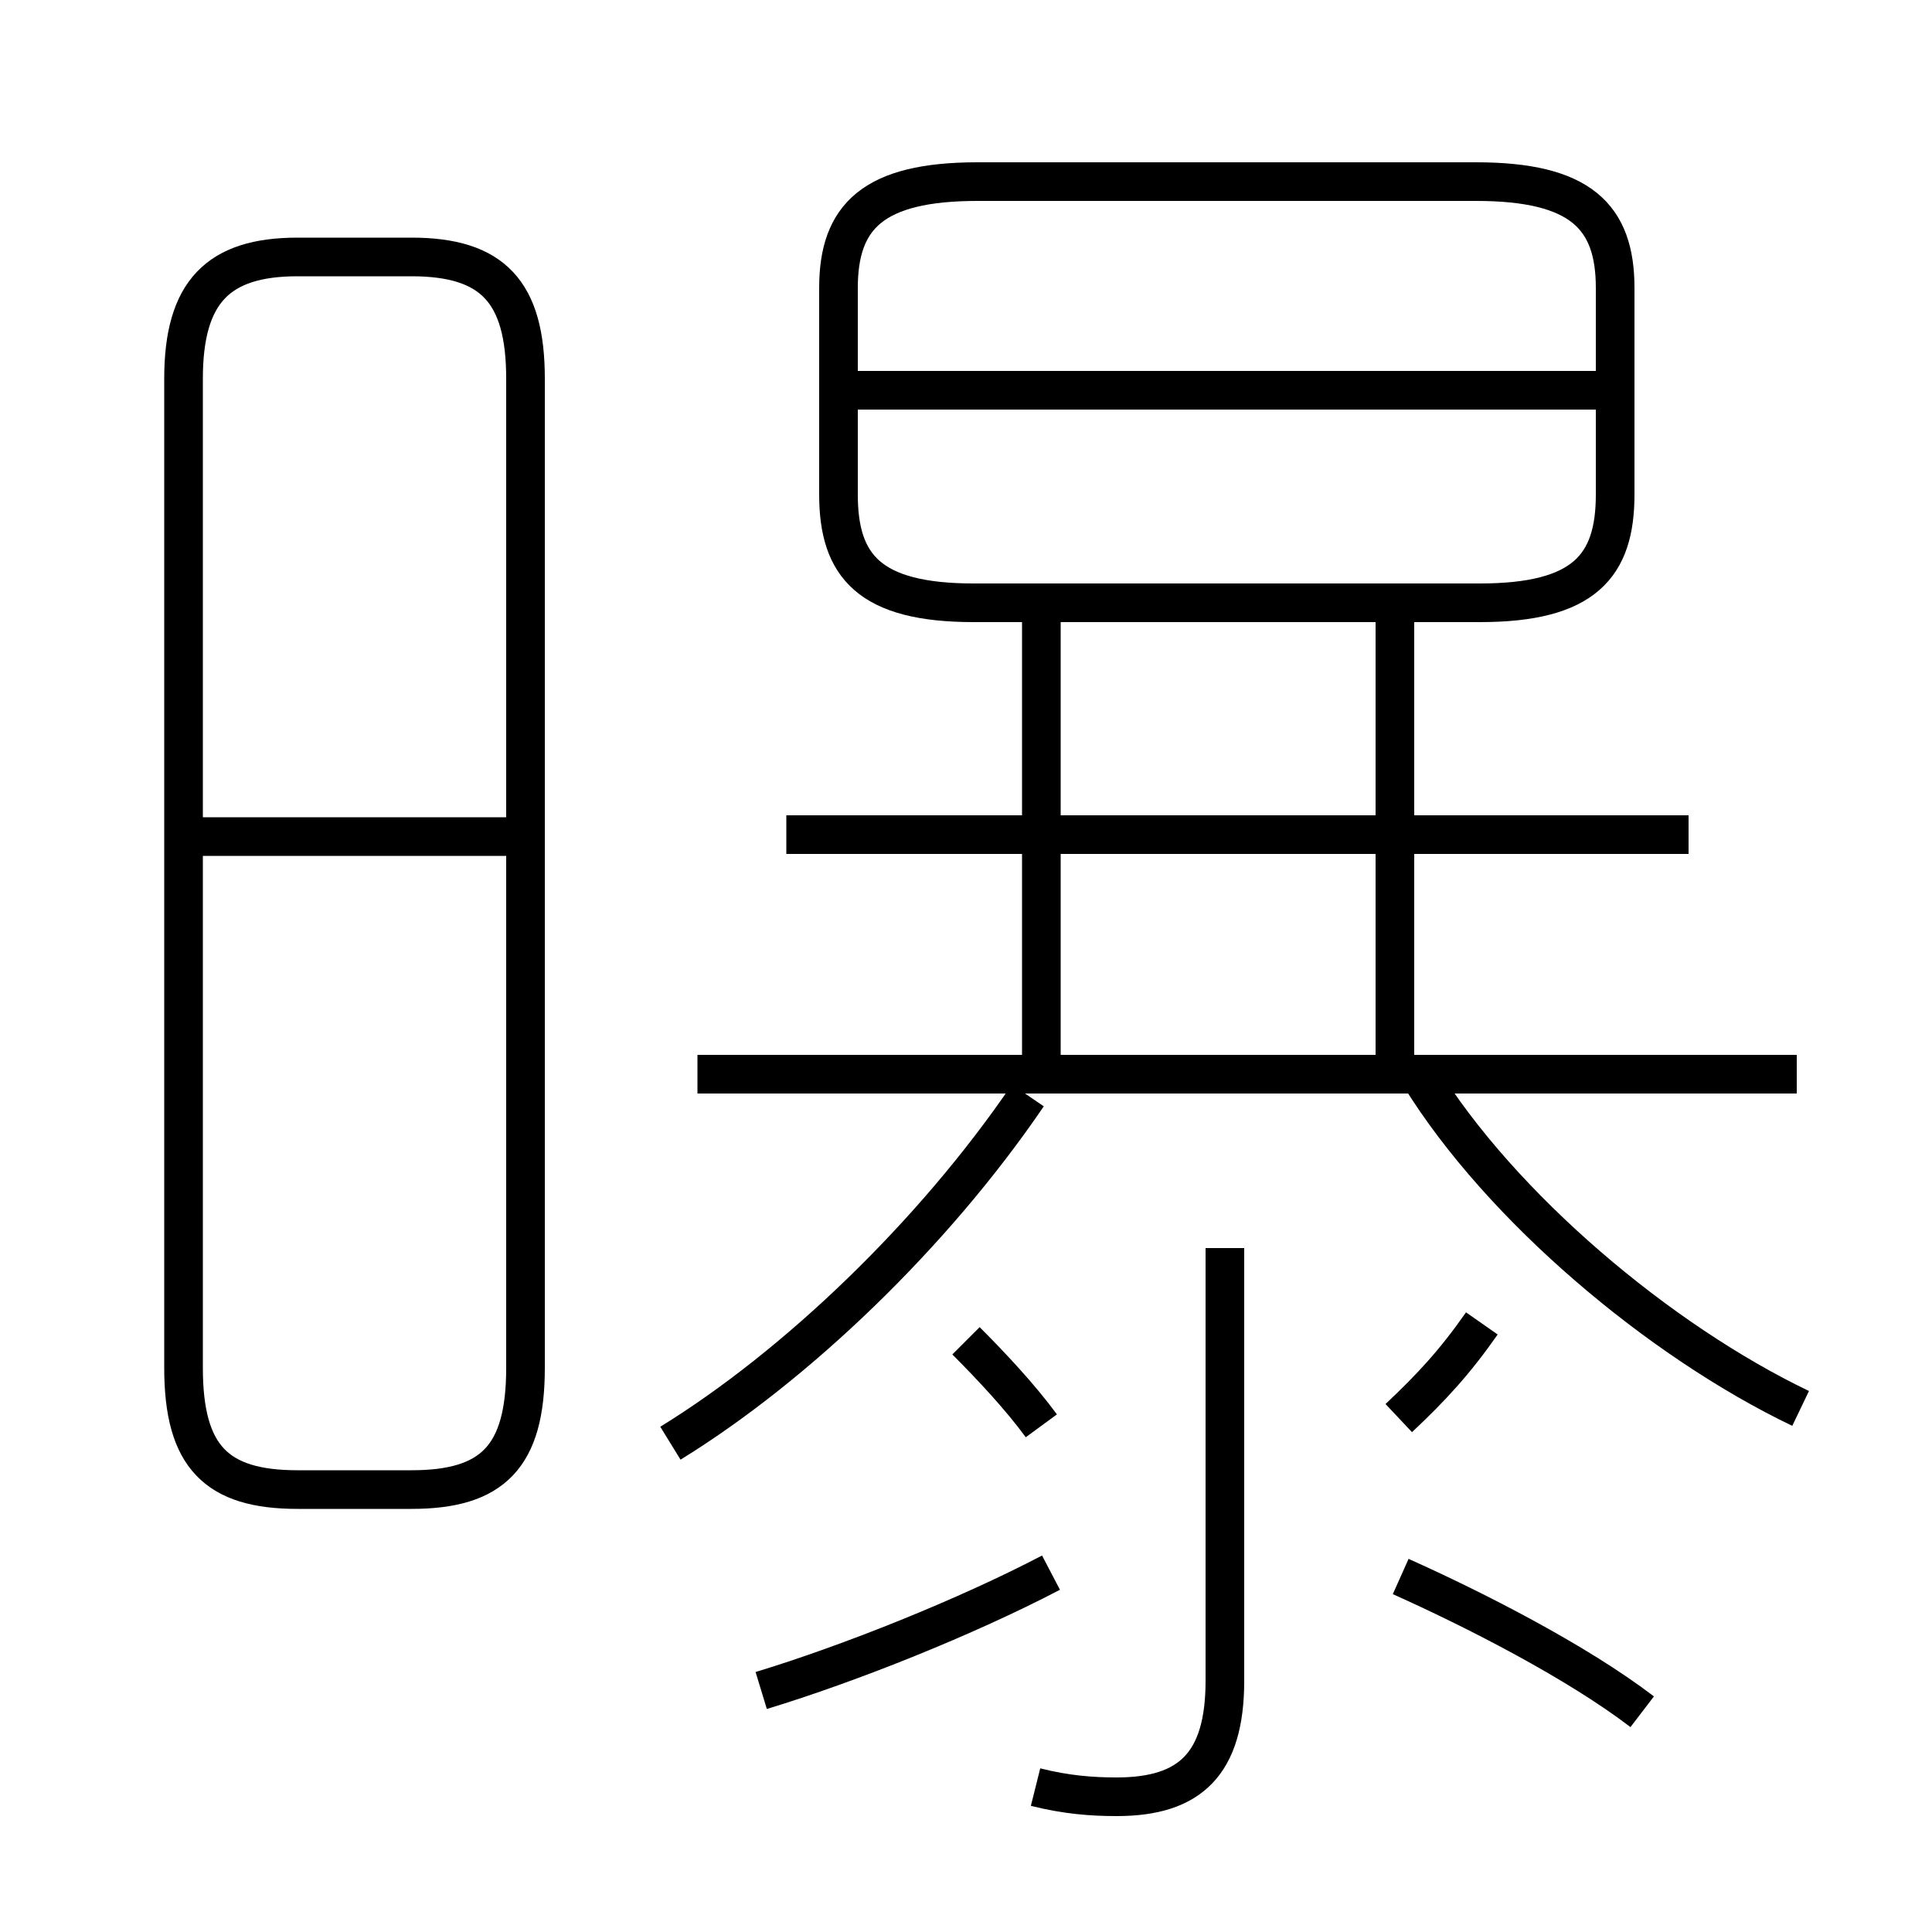 <?xml version='1.0' encoding='utf8'?>
<svg viewBox="0.0 -6.0 50.0 50.0" version="1.1" xmlns="http://www.w3.org/2000/svg">
<rect x="0.0" y="-6.0" width="50.0" height="50.0" fill="#808080" stroke="none"/>
<rect x="-1000" y="-1000" width="2000" height="2000" stroke="white" fill="white"/>
<g style="fill:white;stroke:#000000;  stroke-width:1">
<path d="M 7.7 -5.45 L 10.65 -5.45 C 12.75 -5.45 13.6 -6.3 13.6 -8.6 L 13.6 -34.2 C 13.6 -36.45 12.75 -37.35 10.65 -37.35 L 7.7 -37.35 C 5.65 -37.35 4.75 -36.45 4.75 -34.2 L 4.75 -8.6 C 4.75 -6.3 5.6 -5.45 7.7 -5.45 Z M 19.7 -0.25 C 22.0 -0.95 25.0 -2.15 27.2 -3.3 M 13.2 -22.35 L 4.8 -22.35 M 17.35 -6.65 C 20.6 -8.65 24.15 -12.05 26.6 -15.65 M 26.8 2.25 C 27.6 2.45 28.25 2.5 28.9 2.5 C 30.8 2.5 31.7 1.65 31.7 -0.5 L 31.7 -11.7 M 26.95 -7.1 C 26.4 -7.85 25.65 -8.65 25.0 -9.3 M 42.5 0.3 C 40.8 -1.0 38.15 -2.35 36.25 -3.2 M 36.2 -7.3 C 37.05 -8.1 37.65 -8.75 38.35 -9.75 M 46.5 -16.2 L 18.05 -16.2 M 26.95 -16.7 L 26.95 -28.5 M 46.6 -7.55 C 42.95 -9.3 38.85 -12.75 36.75 -16.15 M 43.7 -22.4 L 20.35 -22.4 M 36.1 -16.7 L 36.1 -28.5 M 25.2 -28.4 L 38.3 -28.4 C 41.0 -28.4 41.8 -29.35 41.8 -31.2 L 41.8 -36.55 C 41.8 -38.4 40.9 -39.3 38.2 -39.3 L 25.3 -39.3 C 22.6 -39.3 21.7 -38.4 21.7 -36.55 L 21.7 -31.2 C 21.7 -29.35 22.5 -28.4 25.2 -28.4 Z M 42.2 -33.9 L 21.9 -33.9" transform="translate(0.0 38.0)" />
</g>
</svg>